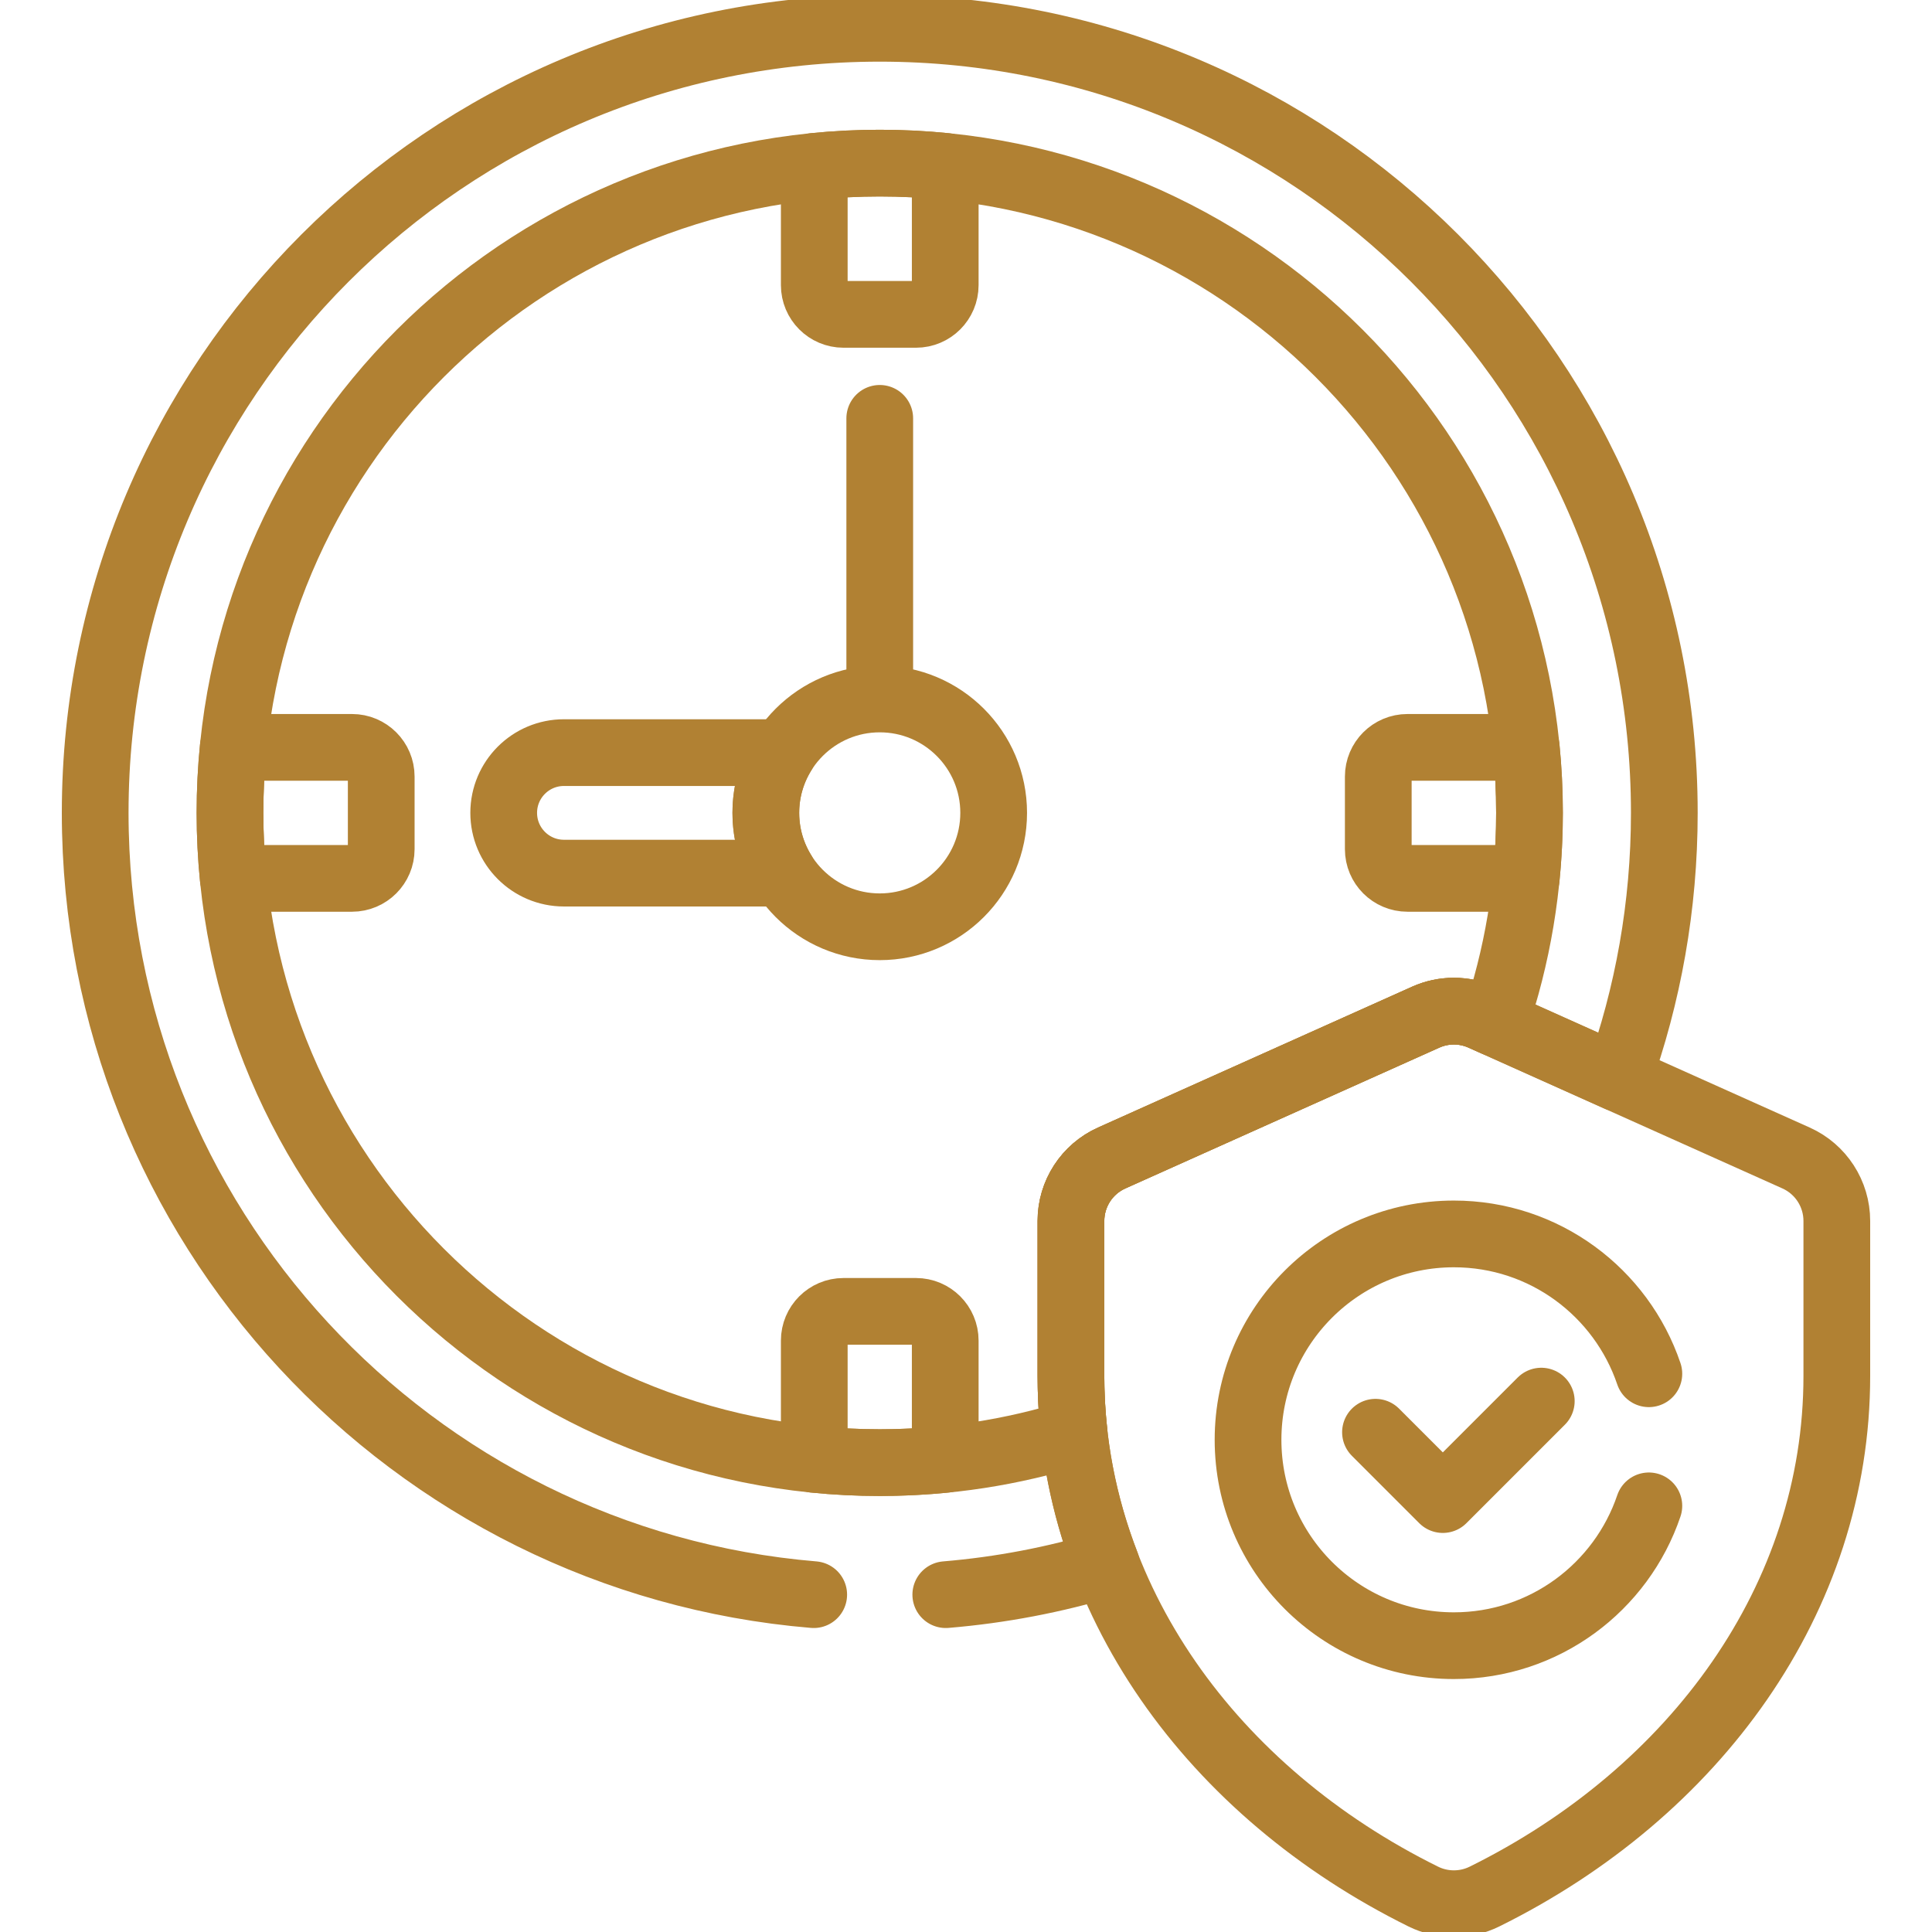 <svg width="56" height="56" viewBox="0 0 56 56" fill="none" xmlns="http://www.w3.org/2000/svg">
<g clip-path="url(#clip0_78_771)">
<path d="M25.5 26.863C27.323 26.863 28.802 25.385 28.802 23.561C28.802 21.738 27.323 20.26 25.5 20.26C23.677 20.26 22.198 21.738 22.198 23.561C22.198 25.385 23.677 26.863 25.5 26.863Z" stroke="#B18133" stroke-width="1.934" stroke-miterlimit="10" stroke-linecap="round" stroke-linejoin="round"/>
<path d="M25.5 4.728C24.859 4.728 24.226 4.76 23.602 4.823V8.264C23.602 8.732 23.981 9.112 24.449 9.112H26.551C27.019 9.112 27.398 8.732 27.398 8.264V4.823C26.774 4.76 26.141 4.728 25.5 4.728Z" stroke="#B18133" stroke-width="1.934" stroke-miterlimit="10" stroke-linecap="round" stroke-linejoin="round"/>
<path d="M25.5 42.395C24.859 42.395 24.226 42.363 23.602 42.3V38.858C23.602 38.391 23.981 38.011 24.449 38.011H26.551C27.019 38.011 27.398 38.391 27.398 38.858V42.3C26.774 42.363 26.141 42.395 25.5 42.395Z" stroke="#B18133" stroke-width="1.934" stroke-miterlimit="10" stroke-linecap="round" stroke-linejoin="round"/>
<path d="M6.667 23.561C6.667 24.202 6.699 24.836 6.761 25.46H10.203C10.671 25.46 11.05 25.081 11.05 24.613V22.51C11.05 22.042 10.671 21.663 10.203 21.663H6.761C6.699 22.287 6.667 22.921 6.667 23.561Z" stroke="#B18133" stroke-width="1.934" stroke-miterlimit="10" stroke-linecap="round" stroke-linejoin="round"/>
<path d="M44.333 23.561C44.333 24.202 44.301 24.836 44.239 25.46H40.797C40.329 25.46 39.95 25.081 39.95 24.613V22.51C39.95 22.042 40.329 21.663 40.797 21.663H44.239C44.301 22.287 44.333 22.921 44.333 23.561Z" stroke="#B18133" stroke-width="1.934" stroke-miterlimit="10" stroke-linecap="round" stroke-linejoin="round"/>
<path d="M22.198 23.561C22.198 22.92 22.382 22.321 22.698 21.815H16.346C15.382 21.815 14.6 22.597 14.6 23.561C14.6 24.526 15.382 25.308 16.346 25.308H22.698C22.382 24.801 22.198 24.203 22.198 23.561Z" stroke="#B18133" stroke-width="1.934" stroke-miterlimit="10" stroke-linecap="round" stroke-linejoin="round"/>
<path d="M25.5 19.907V12.126" stroke="#B18133" stroke-width="1.934" stroke-miterlimit="10" stroke-linecap="round" stroke-linejoin="round"/>
<path d="M52.058 33.564L42.961 29.484C42.44 29.251 41.844 29.251 41.323 29.484L32.225 33.564C31.505 33.886 31.042 34.602 31.042 35.39V39.887C31.042 46.328 35.148 51.953 41.255 54.973C41.813 55.249 42.47 55.249 43.028 54.973C49.135 51.953 53.241 46.328 53.241 39.887V35.39C53.241 34.602 52.778 33.886 52.058 33.564Z" stroke="#B18133" stroke-width="1.934" stroke-miterlimit="10" stroke-linecap="round" stroke-linejoin="round"/>
<path d="M31.042 39.886V35.39C31.042 34.601 31.505 33.886 32.225 33.564L41.323 29.484C41.843 29.25 42.439 29.25 42.96 29.484L43.327 29.649C43.979 27.739 44.333 25.692 44.333 23.561C44.333 13.16 35.901 4.728 25.5 4.728C15.098 4.728 6.666 13.16 6.666 23.561C6.666 33.963 15.098 42.395 25.5 42.395C27.463 42.395 29.355 42.094 31.135 41.537C31.075 40.993 31.042 40.443 31.042 39.886Z" stroke="#B18133" stroke-width="1.934" stroke-miterlimit="10" stroke-linecap="round" stroke-linejoin="round"/>
<path d="M39.869 41.514L41.821 43.466L44.675 40.612" stroke="#B18133" stroke-width="1.934" stroke-miterlimit="10" stroke-linecap="round" stroke-linejoin="round"/>
<path d="M27.414 46.222C29.018 46.088 30.575 45.788 32.067 45.338C31.404 43.623 31.042 41.791 31.042 39.886V35.39C31.042 34.601 31.505 33.886 32.225 33.564L41.323 29.484C41.844 29.25 42.439 29.25 42.96 29.484L46.906 31.253C47.769 28.851 48.241 26.261 48.241 23.561C48.241 11.002 38.06 0.82 25.5 0.82C12.941 0.82 2.759 11.002 2.759 23.561C2.759 35.476 11.922 45.249 23.586 46.222" stroke="#B18133" stroke-width="1.934" stroke-miterlimit="10" stroke-linecap="round" stroke-linejoin="round"/>
<path d="M47.793 39.819C46.995 37.463 44.767 35.766 42.142 35.766C38.846 35.766 36.175 38.438 36.175 41.733C36.175 45.029 38.846 47.701 42.142 47.701C44.767 47.701 46.995 46.004 47.793 43.648" stroke="#B18133" stroke-width="1.934" stroke-miterlimit="10" stroke-linecap="round" stroke-linejoin="round"/>
</g>
<defs>
<clipPath id="clip0_78_771">
<rect width="56" height="56" fill="white"/>
</clipPath>
</defs>
</svg>
